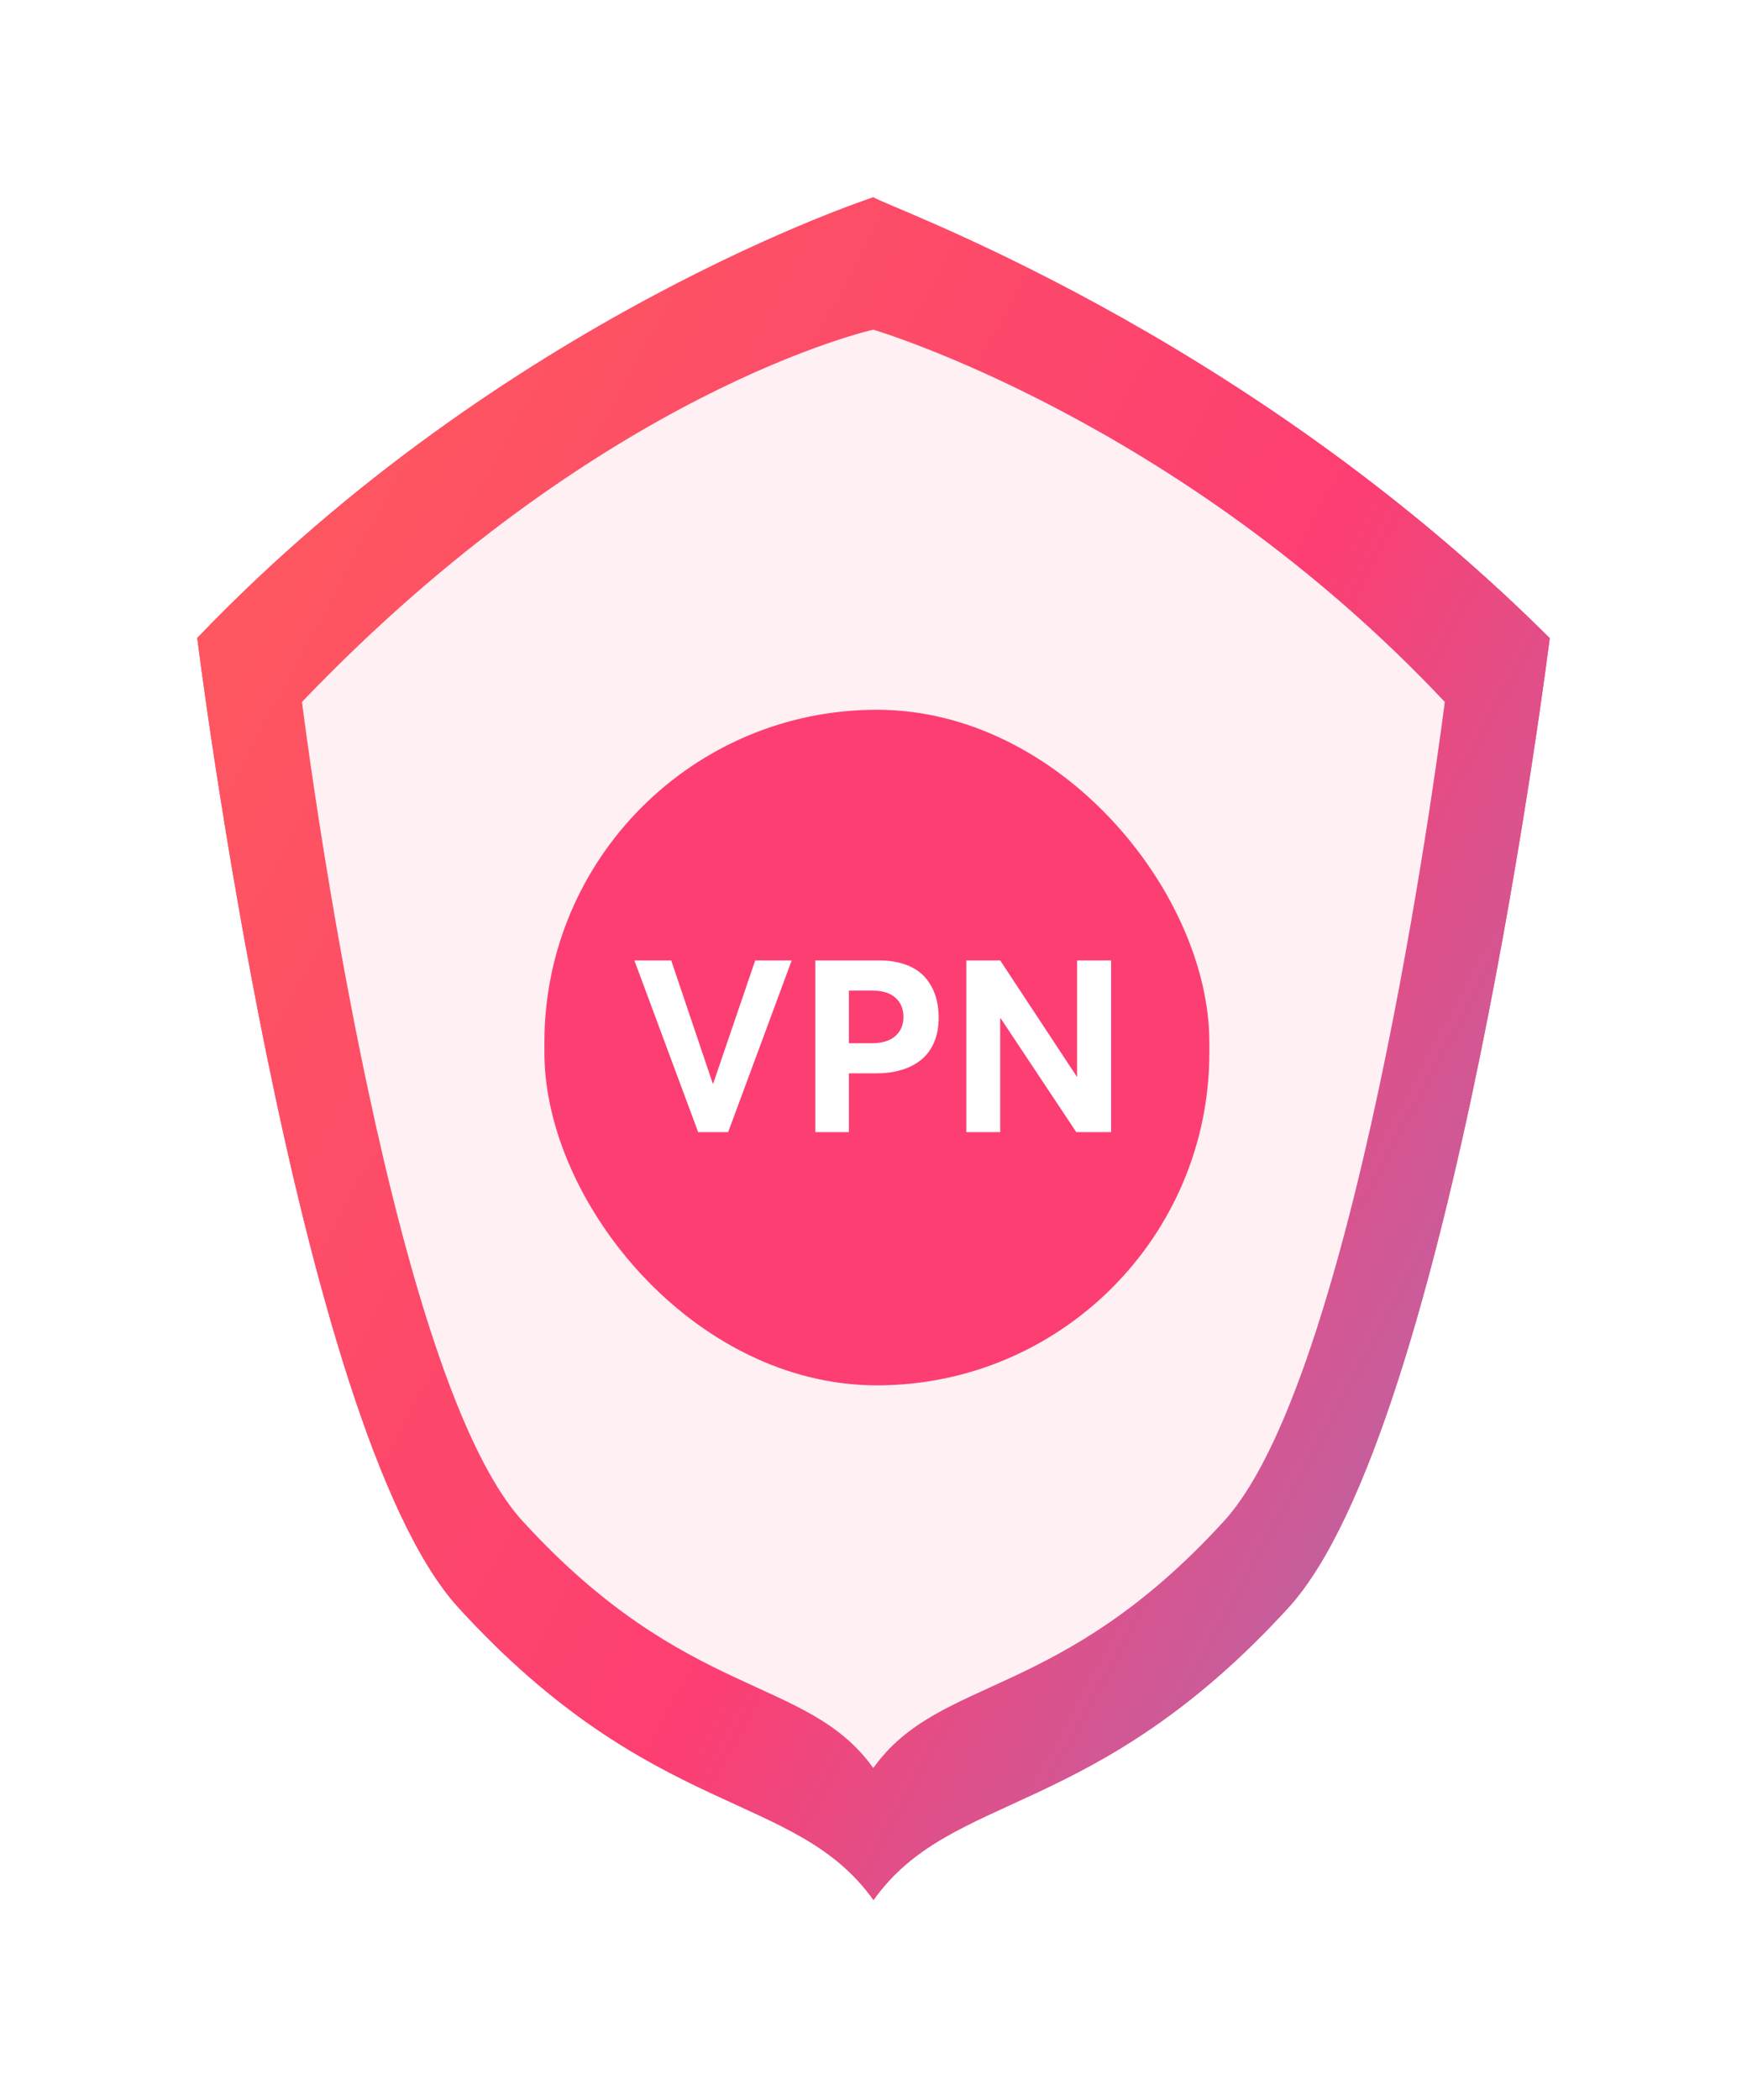 <svg width="124" height="149" viewBox="0 0 124 149" fill="none" xmlns="http://www.w3.org/2000/svg">
<g filter="url(#filter0_d)">
<path d="M109.999 41.277C109.999 41.277 102.985 97.422 91.461 110.055C77.605 125.21 67.572 122.993 62.001 130.81C56.415 122.983 46.372 125.21 32.526 110.045C21.002 97.412 14.002 41.267 14.002 41.267C35.829 18.477 62.001 10.001 62.001 10.001C62.526 10.531 87.96 19.325 109.999 41.277Z" fill="white"/>
<path d="M109.997 41.276C109.997 41.276 102.983 97.421 91.459 110.054C77.603 125.209 67.57 122.992 61.999 130.809C56.413 122.982 46.37 125.209 32.524 110.044C21 97.411 14 41.266 14 41.266C35.827 18.477 61.999 10 61.999 10C62.524 10.53 87.958 19.324 109.997 41.276Z" fill="#FD3E72"/>
<path d="M109.997 41.276C109.997 41.276 102.983 97.421 91.459 110.054C77.603 125.209 67.57 122.992 61.999 130.809C56.413 122.982 46.37 125.209 32.524 110.044C21 97.411 14 41.266 14 41.266C35.827 18.477 61.999 10 61.999 10C62.524 10.53 87.958 19.324 109.997 41.276Z" fill="url(#paint0_linear)"/>
<path d="M102.549 45.803C102.549 45.803 96.624 93.228 86.892 103.907C75.196 116.726 66.705 114.843 61.985 121.446C57.264 114.843 48.779 116.726 37.078 103.907C27.345 93.228 21.435 45.803 21.435 45.803C42.61 23.669 61.985 19.391 61.985 19.391C61.985 19.391 83.722 25.788 102.549 45.803Z" fill="#FFF0F4"/>
<rect x="38.641" y="46.359" width="47.197" height="47.934" rx="23.599" fill="#FD3E72"/>
<path d="M53.604 64.143L50.619 72.892H50.594L47.642 64.143H45.027L49.554 76.325H51.684L56.195 64.143H53.604Z" fill="white"/>
<path d="M57.871 76.325H60.253V72.156H62.156C62.827 72.156 63.439 72.08 63.984 71.913C64.529 71.754 64.998 71.511 65.392 71.184C65.786 70.866 66.088 70.448 66.306 69.945C66.516 69.443 66.625 68.865 66.625 68.204C66.625 67.609 66.541 67.065 66.373 66.579C66.206 66.094 65.954 65.667 65.619 65.299C65.283 64.93 64.839 64.645 64.286 64.445C63.732 64.243 63.103 64.143 62.382 64.143H57.871V76.325ZM60.253 70.021V66.287H61.955C62.642 66.287 63.179 66.454 63.556 66.789C63.933 67.124 64.126 67.584 64.126 68.154C64.126 68.731 63.925 69.183 63.539 69.518C63.154 69.853 62.592 70.021 61.854 70.021H60.253Z" fill="white"/>
<path d="M76.451 64.143V72.373H76.418L70.993 64.143H68.587V76.325H70.993V68.254H71.027L76.393 76.325H78.866V64.143H76.451Z" fill="white"/>
</g>
<defs>
<filter id="filter0_d" x="0" y="0" width="123.999" height="148.81" filterUnits="userSpaceOnUse" color-interpolation-filters="sRGB">
<feFlood flood-opacity="0" result="BackgroundImageFix"/>
<feColorMatrix in="SourceAlpha" type="matrix" values="0 0 0 0 0 0 0 0 0 0 0 0 0 0 0 0 0 0 127 0" result="hardAlpha"/>
<feOffset dy="4"/>
<feGaussianBlur stdDeviation="7"/>
<feComposite in2="hardAlpha" operator="out"/>
<feColorMatrix type="matrix" values="0 0 0 0 0 0 0 0 0 0 0 0 0 0 0 0 0 0 0.15 0"/>
<feBlend mode="normal" in2="BackgroundImageFix" result="effect1_dropShadow"/>
<feBlend mode="normal" in="SourceGraphic" in2="effect1_dropShadow" result="shape"/>
</filter>
<linearGradient id="paint0_linear" x1="-25.361" y1="36.888" x2="165.289" y2="140.2" gradientUnits="userSpaceOnUse">
<stop stop-color="#FE6556"/>
<stop offset="0.479" stop-color="#FD3E72"/>
<stop offset="1" stop-color="#49A8FF"/>
</linearGradient>
</defs>
</svg>
